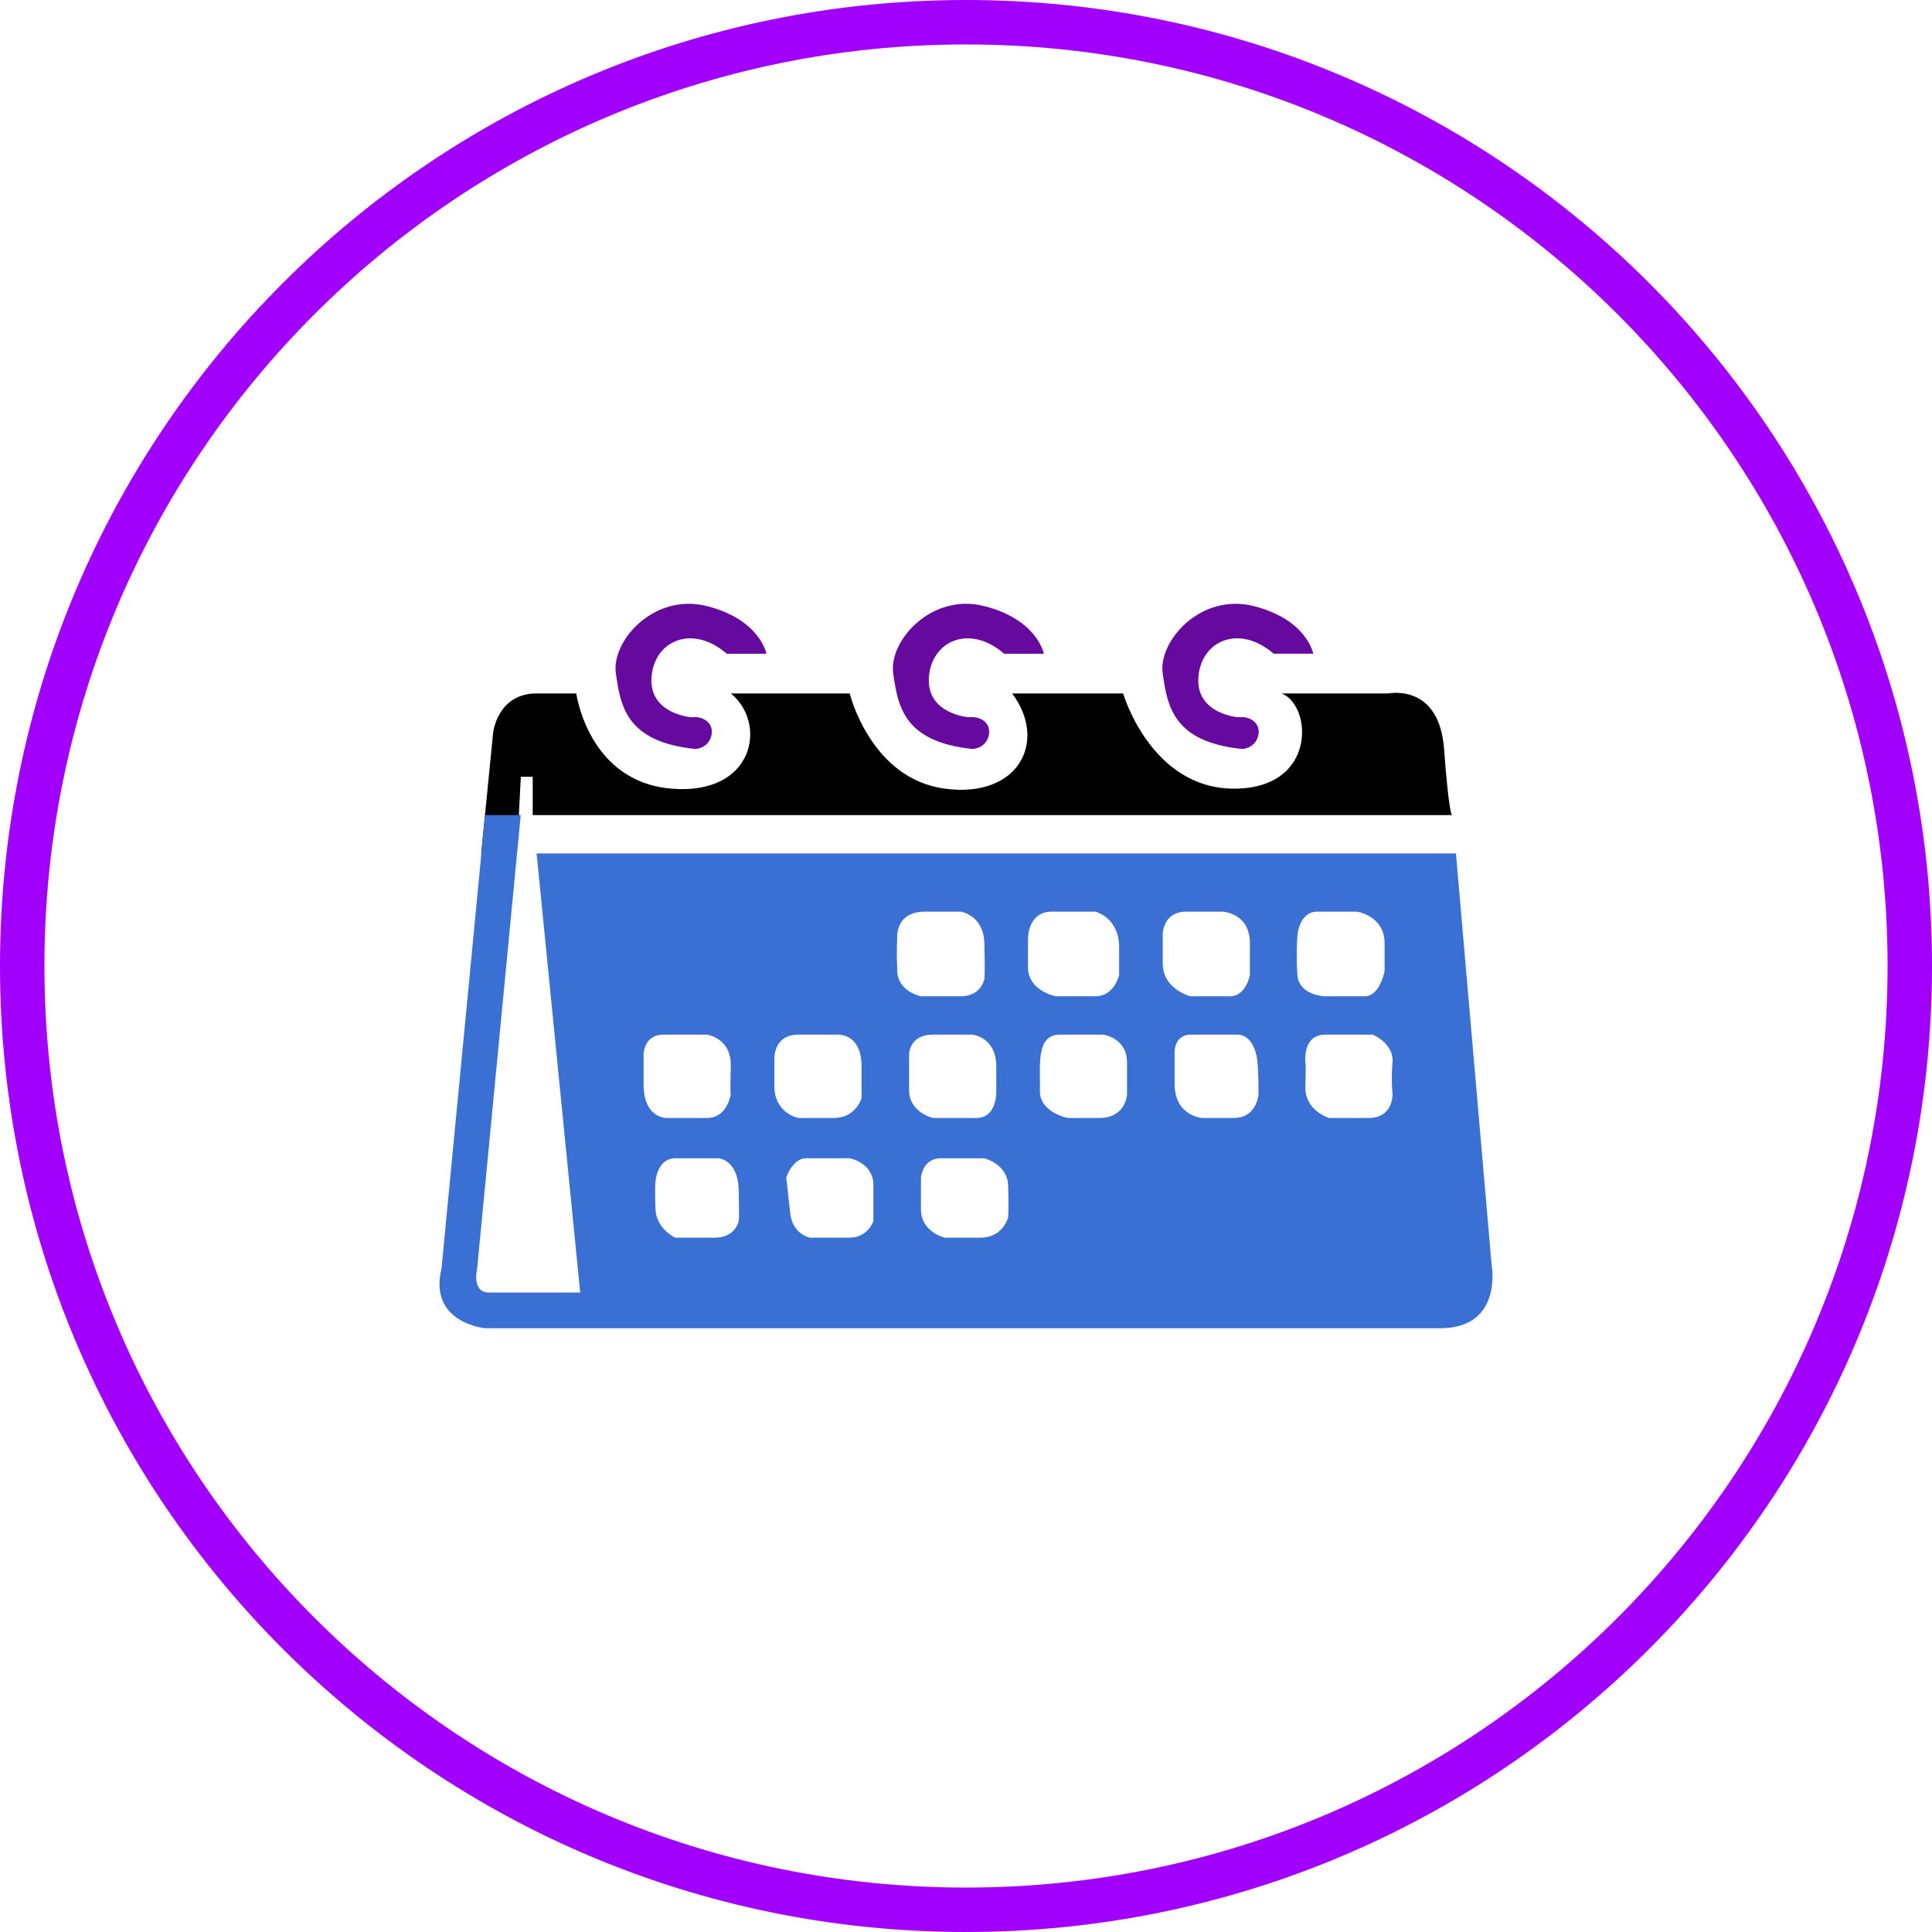<svg width="87" height="87" viewBox="0 0 87 87" fill="none" xmlns="http://www.w3.org/2000/svg">
<path d="M43.5 0C19.476 0 0 19.476 0 43.5C0 67.524 19.476 87 43.5 87C67.524 87 87 67.524 87 43.5C87 19.476 67.524 0 43.5 0ZM43.5 84.999C20.58 84.999 2.001 66.42 2.001 43.5C2.001 20.58 20.58 2.001 43.5 2.001C66.42 2.001 84.999 20.58 84.999 43.5C84.999 66.42 66.42 84.999 43.5 84.999Z" fill="#A100FD"/>
<path d="M65.384 36.704C65.384 36.704 65.25 36.704 65.028 33.727C64.804 30.75 62.53 31.226 62.53 31.226H57.712C59.095 31.762 59.318 35.514 55.571 35.514C51.824 35.514 50.575 31.226 50.575 31.226H45.578C47.184 33.369 45.89 35.961 42.545 35.514C39.2 35.067 38.263 31.226 38.263 31.226H32.91C34.561 32.566 33.981 35.827 30.234 35.514C26.487 35.201 25.951 31.226 25.951 31.226C25.951 31.226 25.951 31.226 24.167 31.226C22.382 31.226 22.204 33.013 22.204 33.013L21.669 38.432H23.275L23.454 34.978H23.989V36.704H65.384Z" fill="black"/>
<path d="M67.169 56.953L65.563 38.431H24.164L26.127 58.204C26.127 58.204 22.825 58.204 22.022 58.204C21.218 58.204 21.486 57.132 21.486 57.132L23.449 36.704H21.843L19.881 57.132C19.286 59.574 21.843 59.812 21.843 59.812C21.843 59.812 61.992 59.812 64.848 59.812C67.703 59.812 67.169 56.953 67.169 56.953ZM28.982 48.734V47.484C28.982 47.484 28.982 46.591 29.874 46.591C30.765 46.591 31.836 46.591 31.836 46.591C31.836 46.591 32.943 46.733 32.907 48.02C32.87 49.307 32.907 49.271 32.907 49.271C32.907 49.271 32.764 50.343 31.836 50.343C30.908 50.343 30.051 50.343 30.051 50.343C30.051 50.343 28.947 50.414 28.982 48.734ZM33.264 54.989C33.264 54.989 33.122 55.733 32.194 55.733C31.266 55.733 30.409 55.733 30.409 55.733C30.409 55.733 29.552 55.346 29.517 54.452C29.481 53.559 29.517 53.202 29.517 53.202C29.517 53.202 29.588 52.159 30.409 52.159H32.371C32.371 52.159 33.228 52.236 33.263 53.558C33.3 54.881 33.264 54.989 33.264 54.989ZM34.871 48.913C34.871 47.698 34.871 47.663 34.871 47.663C34.871 47.663 34.835 46.591 35.942 46.591C37.049 46.591 37.727 46.591 37.727 46.591C37.727 46.591 38.797 46.52 38.797 48.02V49.45C38.797 49.45 38.547 50.343 37.548 50.343C36.548 50.343 35.942 50.343 35.942 50.343C35.942 50.343 34.871 50.128 34.871 48.913ZM39.331 54.989C39.331 54.989 39.081 55.733 38.261 55.733C37.44 55.733 36.476 55.733 36.476 55.733C36.476 55.733 35.691 55.596 35.584 54.631C35.477 53.667 35.405 53.023 35.405 53.023C35.405 53.023 35.691 52.159 36.297 52.159H38.259C38.259 52.159 39.33 52.344 39.33 53.379C39.33 54.415 39.331 54.989 39.331 54.989ZM40.402 43.732C40.365 42.803 40.402 42.302 40.402 42.302C40.402 42.302 40.259 41.052 41.651 41.052C43.043 41.052 43.257 41.052 43.257 41.052C43.257 41.052 44.293 41.194 44.328 42.481C44.364 43.768 44.328 44.09 44.328 44.09C44.328 44.09 44.185 44.864 43.257 44.864H41.472C41.472 44.863 40.438 44.661 40.402 43.732ZM40.937 49.092C40.937 48.092 40.937 47.484 40.937 47.484C40.937 47.484 40.937 46.591 42.008 46.591C43.078 46.591 43.792 46.591 43.792 46.591C43.792 46.591 44.863 46.698 44.863 48.02C44.863 48.798 44.863 49.032 44.863 49.092C44.863 49.092 44.934 50.343 43.971 50.343C43.008 50.343 42.009 50.343 42.009 50.343C42.009 50.343 40.937 50.093 40.937 49.092ZM45.398 54.81C45.398 54.81 45.184 55.733 44.149 55.733C43.113 55.733 42.543 55.733 42.543 55.733C42.543 55.733 41.472 55.489 41.472 54.452C41.472 53.416 41.472 53.023 41.472 53.023C41.472 53.023 41.544 52.159 42.364 52.159H44.327C44.327 52.159 45.362 52.415 45.397 53.379C45.434 54.345 45.398 54.81 45.398 54.81ZM46.291 43.553C46.291 42.481 46.291 42.302 46.291 42.302C46.291 42.302 46.255 41.052 47.362 41.052C48.469 41.052 49.324 41.052 49.324 41.052C49.324 41.052 50.395 41.302 50.395 42.66C50.395 43.744 50.395 43.894 50.395 43.911C50.395 43.911 50.181 44.864 49.324 44.864H47.539C47.539 44.863 46.291 44.625 46.291 43.553ZM50.752 49.271C50.752 49.271 50.716 50.343 49.503 50.343C48.29 50.343 48.076 50.343 48.076 50.343C48.076 50.343 46.791 50.093 46.827 49.092C46.863 48.092 46.613 46.591 47.718 46.591H49.681C49.681 46.591 50.751 46.733 50.751 47.841C50.752 48.95 50.752 49.271 50.752 49.271ZM52.358 43.374C52.358 42.195 52.358 42.124 52.358 42.124C52.358 42.124 52.322 41.052 53.429 41.052C54.536 41.052 55.035 41.052 55.035 41.052C55.035 41.052 56.284 41.088 56.284 42.481C56.284 43.874 56.284 43.911 56.284 43.911C56.284 43.911 56.105 44.864 55.392 44.864H53.608C53.606 44.863 52.358 44.554 52.358 43.374ZM56.641 49.45C56.641 49.45 56.498 50.343 55.57 50.343C54.642 50.343 54.143 50.343 54.143 50.343C54.143 50.343 52.858 50.271 52.894 48.734V47.305C52.894 47.305 52.93 46.591 53.608 46.591C54.285 46.591 55.749 46.591 55.749 46.591C55.749 46.591 56.569 46.555 56.641 48.02C56.712 49.485 56.641 49.45 56.641 49.45ZM58.425 43.911C58.354 42.981 58.425 42.124 58.425 42.124C58.425 42.124 58.497 41.052 59.317 41.052C60.138 41.052 61.102 41.052 61.102 41.052C61.102 41.052 62.35 41.231 62.35 42.481C62.35 43.732 62.35 43.732 62.35 43.732C62.35 43.732 62.136 44.864 61.458 44.864C60.78 44.864 59.673 44.864 59.673 44.864C59.673 44.864 58.497 44.84 58.425 43.911ZM62.708 49.271C62.708 49.271 62.744 50.343 61.637 50.343C60.53 50.343 59.852 50.343 59.852 50.343C59.852 50.343 58.745 50.021 58.782 48.913C58.818 47.805 58.782 47.841 58.782 47.841C58.782 47.841 58.639 46.591 59.673 46.591C60.708 46.591 61.815 46.591 61.815 46.591C61.815 46.591 62.778 46.983 62.706 47.841C62.636 48.699 62.708 49.271 62.708 49.271Z" fill="#3A70D4"/>
<path d="M31.837 27.294C29.446 26.686 27.519 28.866 27.733 30.331C27.946 31.797 28.197 33.404 31.301 33.727C31.301 33.727 31.836 33.727 32.015 33.191C32.194 32.654 31.765 32.226 31.123 32.297C31.123 32.297 29.232 32.155 29.338 30.51C29.446 28.867 31.158 28.08 32.729 29.439H34.514C34.514 29.437 34.228 27.902 31.837 27.294ZM44.328 27.294C41.937 26.686 40.009 28.866 40.223 30.331C40.437 31.797 40.687 33.404 43.791 33.727C43.791 33.727 44.327 33.727 44.505 33.191C44.684 32.654 44.255 32.226 43.614 32.297C43.614 32.297 41.723 32.155 41.829 30.51C41.937 28.867 43.649 28.08 45.219 29.439H47.004C47.004 29.437 46.719 27.902 44.328 27.294ZM57.355 29.437H59.139C59.139 29.437 58.854 27.9 56.463 27.294C54.072 26.686 52.145 28.866 52.358 30.331C52.572 31.797 52.822 33.404 55.927 33.727C55.927 33.727 56.462 33.727 56.641 33.191C56.819 32.654 56.391 32.226 55.749 32.297C55.749 32.297 53.858 32.155 53.964 30.51C54.071 28.866 55.784 28.079 57.355 29.437Z" fill="#66099F"/>
</svg>
